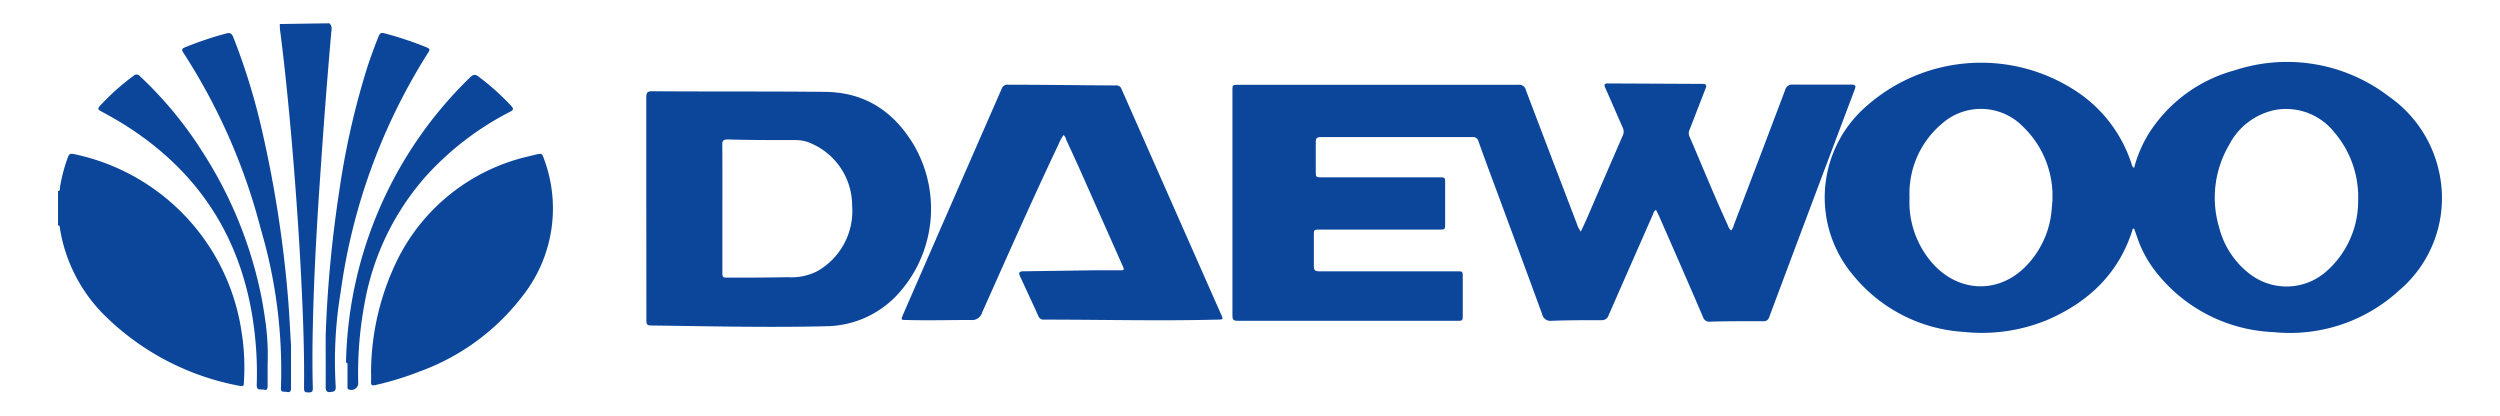 <svg id="Capa_1" data-name="Capa 1" xmlns="http://www.w3.org/2000/svg" viewBox="0 0 272.67 45.33"><defs><style>.cls-1{fill:#0c469b;}.cls-2{fill:#0c469a;}</style></defs><title>daewoo</title><path class="cls-1" d="M6.33,20.83c.27,0,.18-.24.21-.39a17.58,17.58,0,0,1,.88-3.33c.13-.33.29-.38.61-.31A23.27,23.27,0,0,1,26.36,36.28a24.6,24.6,0,0,1,.24,5.42c0,.28,0,.47-.43.39a28.28,28.28,0,0,1-14.44-7.38,17.19,17.19,0,0,1-5.2-9.83c0-.12,0-.3-.2-.29Z"/><path class="cls-2" d="M35.91,2.54c.36.29.25.67.22,1Q35.49,10.85,35,18.12c-.41,5.84-.76,11.69-.88,17.55-.05,2.22-.06,4.44,0,6.65,0,.35-.07.49-.44.48s-.52,0-.52-.47c.05-4-.11-8-.31-12s-.46-7.84-.77-11.76-.69-8.09-1.15-12.13c-.11-.94-.22-1.89-.34-2.82a5.3,5.3,0,0,1-.07-1Z"/><path class="cls-1" d="M172.42,25.26c.26-.57.49-1.05.71-1.55q1.92-4.46,3.85-8.9a1,1,0,0,0,0-.91c-.64-1.43-1.24-2.86-1.88-4.28-.19-.41-.1-.53.34-.52l10.21.05c.42,0,.54.1.37.52-.59,1.5-1.16,3-1.75,4.5a.86.86,0,0,0,0,.72c1.4,3.23,2.71,6.5,4.19,9.7a1.13,1.13,0,0,0,.35.55,1.27,1.27,0,0,0,.29-.58q2.81-7.35,5.59-14.71a.79.79,0,0,1,.9-.62c2.1,0,4.2,0,6.3,0,.43,0,.58.07.4.53q-4.68,12.41-9.32,24.81a.6.6,0,0,1-.67.46c-1.93,0-3.86,0-5.79.05a.69.69,0,0,1-.76-.49c-1.58-3.68-3.19-7.36-4.79-11-.1-.23-.22-.45-.34-.7-.24.13-.28.36-.36.55q-2.41,5.46-4.8,10.92a.77.77,0,0,1-.82.56c-1.82,0-3.63,0-5.44.07a.91.91,0,0,1-1-.72c-1.6-4.39-3.23-8.76-4.85-13.15-.71-1.9-1.42-3.8-2.1-5.72a.6.6,0,0,0-.66-.45c-5.5,0-11,0-16.51,0-.45,0-.58.12-.57.57,0,1,0,2.06,0,3.1,0,.72,0,.72.7.72h12.71c.7,0,.7,0,.7.68v4.32c0,.7,0,.7-.68.7H144c-.7,0-.7,0-.7.68,0,1.1,0,2.2,0,3.3,0,.46.14.57.58.57,5,0,10,0,15,0,.66,0,.66,0,.66.67v4.06c0,.67,0,.67-.65.67H137.64c-.88,0-1.77,0-2.64,0-.45,0-.58-.12-.58-.57,0-3,0-6,0-8.94V9.91c0-.66,0-.66.66-.66q15.27,0,30.54,0a.72.72,0,0,1,.8.56c1.84,4.87,3.71,9.74,5.57,14.61A2.61,2.61,0,0,0,172.42,25.26Z"/><path class="cls-1" d="M232.76,18.32a14,14,0,0,1,1.58-3.72,16.05,16.05,0,0,1,9.39-6.93,18.26,18.26,0,0,1,16.86,2.88,13.45,13.45,0,0,1,5.47,8.35,13.19,13.19,0,0,1-4.36,12.75,17.62,17.62,0,0,1-13.77,4.57,17.15,17.15,0,0,1-12.76-6.53,12.57,12.57,0,0,1-2.09-3.86l-.32-.9c-.2,0-.18.16-.21.26-1.52,4.68-4.75,7.73-9.17,9.67a18.68,18.68,0,0,1-9.2,1.34,16.88,16.88,0,0,1-12-6.11,13.16,13.16,0,0,1,1.23-18.37,18.87,18.87,0,0,1,22.95-1.83,15,15,0,0,1,6.13,8A.61.61,0,0,0,232.76,18.32Zm24.44,3.52a10.88,10.88,0,0,0-2.64-7.46A6.71,6.71,0,0,0,248.1,12a7.31,7.31,0,0,0-5,3.85,11.35,11.35,0,0,0-1.05,9,9.23,9.23,0,0,0,3.29,5,6.56,6.56,0,0,0,8.24-.12A10.22,10.22,0,0,0,257.2,21.84Zm-48.93-.3a10.09,10.09,0,0,0,2.11,6.7c2.91,3.77,7.72,4,10.84.52a10,10,0,0,0,2.57-6.16,10.46,10.46,0,0,0-3.1-8.74,6.41,6.41,0,0,0-8.91-.35A9.94,9.94,0,0,0,208.27,21.54Z"/><path class="cls-1" d="M70.49,22.7c0-4,0-8.06,0-12.09,0-.49.11-.66.64-.66,6.3.05,12.6,0,18.9.07,4.37.06,7.46,2.17,9.62,5.76a13.81,13.81,0,0,1-1.93,16.53,10.8,10.8,0,0,1-7.54,3.27c-6.4.16-12.79,0-19.19-.08-.5,0-.49-.26-.49-.61Zm8.3.06v7c0,.29,0,.53.4.52,2.24,0,4.47,0,6.71-.05a6.17,6.17,0,0,0,3.29-.68,7.55,7.55,0,0,0,3.75-7.13,7.38,7.38,0,0,0-4.34-6.72,4,4,0,0,0-1.8-.42c-2.47,0-4.94,0-7.42-.07-.44,0-.61.1-.6.58C78.8,18.12,78.79,20.44,78.79,22.76Z"/><path class="cls-1" d="M116,14.73a4.93,4.93,0,0,0-.57,1.06c-2.88,6.06-5.58,12.19-8.32,18.31a1.13,1.13,0,0,1-1.23.8c-2.32,0-4.64.07-7,0-.63,0-.63,0-.39-.58Q103.86,22,109.24,9.71a.67.67,0,0,1,.76-.47c3.9,0,7.79.06,11.69.08a.58.58,0,0,1,.64.41Q127.75,22,133.17,34.26c.26.58.26.59-.38.6-6.3.16-12.6,0-18.9,0a.59.59,0,0,1-.63-.38q-1-2.18-2-4.33c-.21-.44-.07-.55.36-.56l7.62-.11c.93,0,1.87,0,2.8,0,.62,0,.62,0,.37-.56q-2.06-4.64-4.12-9.28c-.65-1.47-1.32-2.93-2-4.4A.93.93,0,0,0,116,14.73Z"/><path class="cls-1" d="M40.47,40.38a28.2,28.2,0,0,1,2.9-12.1,21.26,21.26,0,0,1,14.17-11.2l.89-.22c.68-.15.69-.15.92.52a15.44,15.44,0,0,1-2.43,15,24.7,24.7,0,0,1-11.13,8.13A34,34,0,0,1,40.94,42c-.38.08-.49,0-.47-.38S40.47,40.8,40.47,40.38Z"/><path class="cls-2" d="M31.74,37.64c0,1.89,0,3.3,0,4.7,0,.33-.11.49-.45.41s-.68.12-.65-.45A54.39,54.39,0,0,0,28.45,25,65.46,65.46,0,0,0,20,5.75c-.19-.29-.21-.43.16-.58a37.49,37.49,0,0,1,4.52-1.52c.41-.11.59,0,.75.37a69.72,69.72,0,0,1,3.07,9.88,129.19,129.19,0,0,1,2.92,18.65C31.57,34.4,31.65,36.26,31.74,37.64Z"/><path class="cls-2" d="M35.52,36.58A134.65,134.65,0,0,1,37,20.86,86,86,0,0,1,40.07,7.31c.37-1.13.78-2.24,1.22-3.34.13-.32.26-.44.63-.34a37.35,37.35,0,0,1,4.62,1.54c.31.13.38.24.18.54a65.19,65.19,0,0,0-9.56,26.12,45.67,45.67,0,0,0-.54,10.38c0,.54-.27.5-.61.55s-.49-.15-.49-.49C35.53,40.61,35.52,39,35.52,36.58Z"/><path class="cls-2" d="M29.19,39.75c0,.76,0,1.52,0,2.28,0,.24,0,.58-.37.48S28,42.67,28,42a37.59,37.59,0,0,0-.08-4.11C27.14,27.3,22.44,19.11,13.41,13.5c-.79-.49-1.61-.94-2.43-1.39-.31-.17-.33-.29-.09-.55a25.31,25.31,0,0,1,3.66-3.28.47.47,0,0,1,.73.05,42,42,0,0,1,6.89,8.37,45.58,45.58,0,0,1,6.36,15.78c.18.93.32,1.87.45,2.81A26.56,26.56,0,0,1,29.19,39.75Z"/><path class="cls-2" d="M37.74,39.53A44.53,44.53,0,0,1,51.25,8.46c.41-.41.67-.36,1.08,0a27.13,27.13,0,0,1,3.43,3.09c.29.32.24.45-.13.64a32.16,32.16,0,0,0-9.15,7,28.4,28.4,0,0,0-6.7,13.81,41.27,41.27,0,0,0-.71,8.74.75.75,0,0,1-1,.75c-.2-.06-.17-.24-.17-.38,0-.82,0-1.65,0-2.48Z"/></svg>